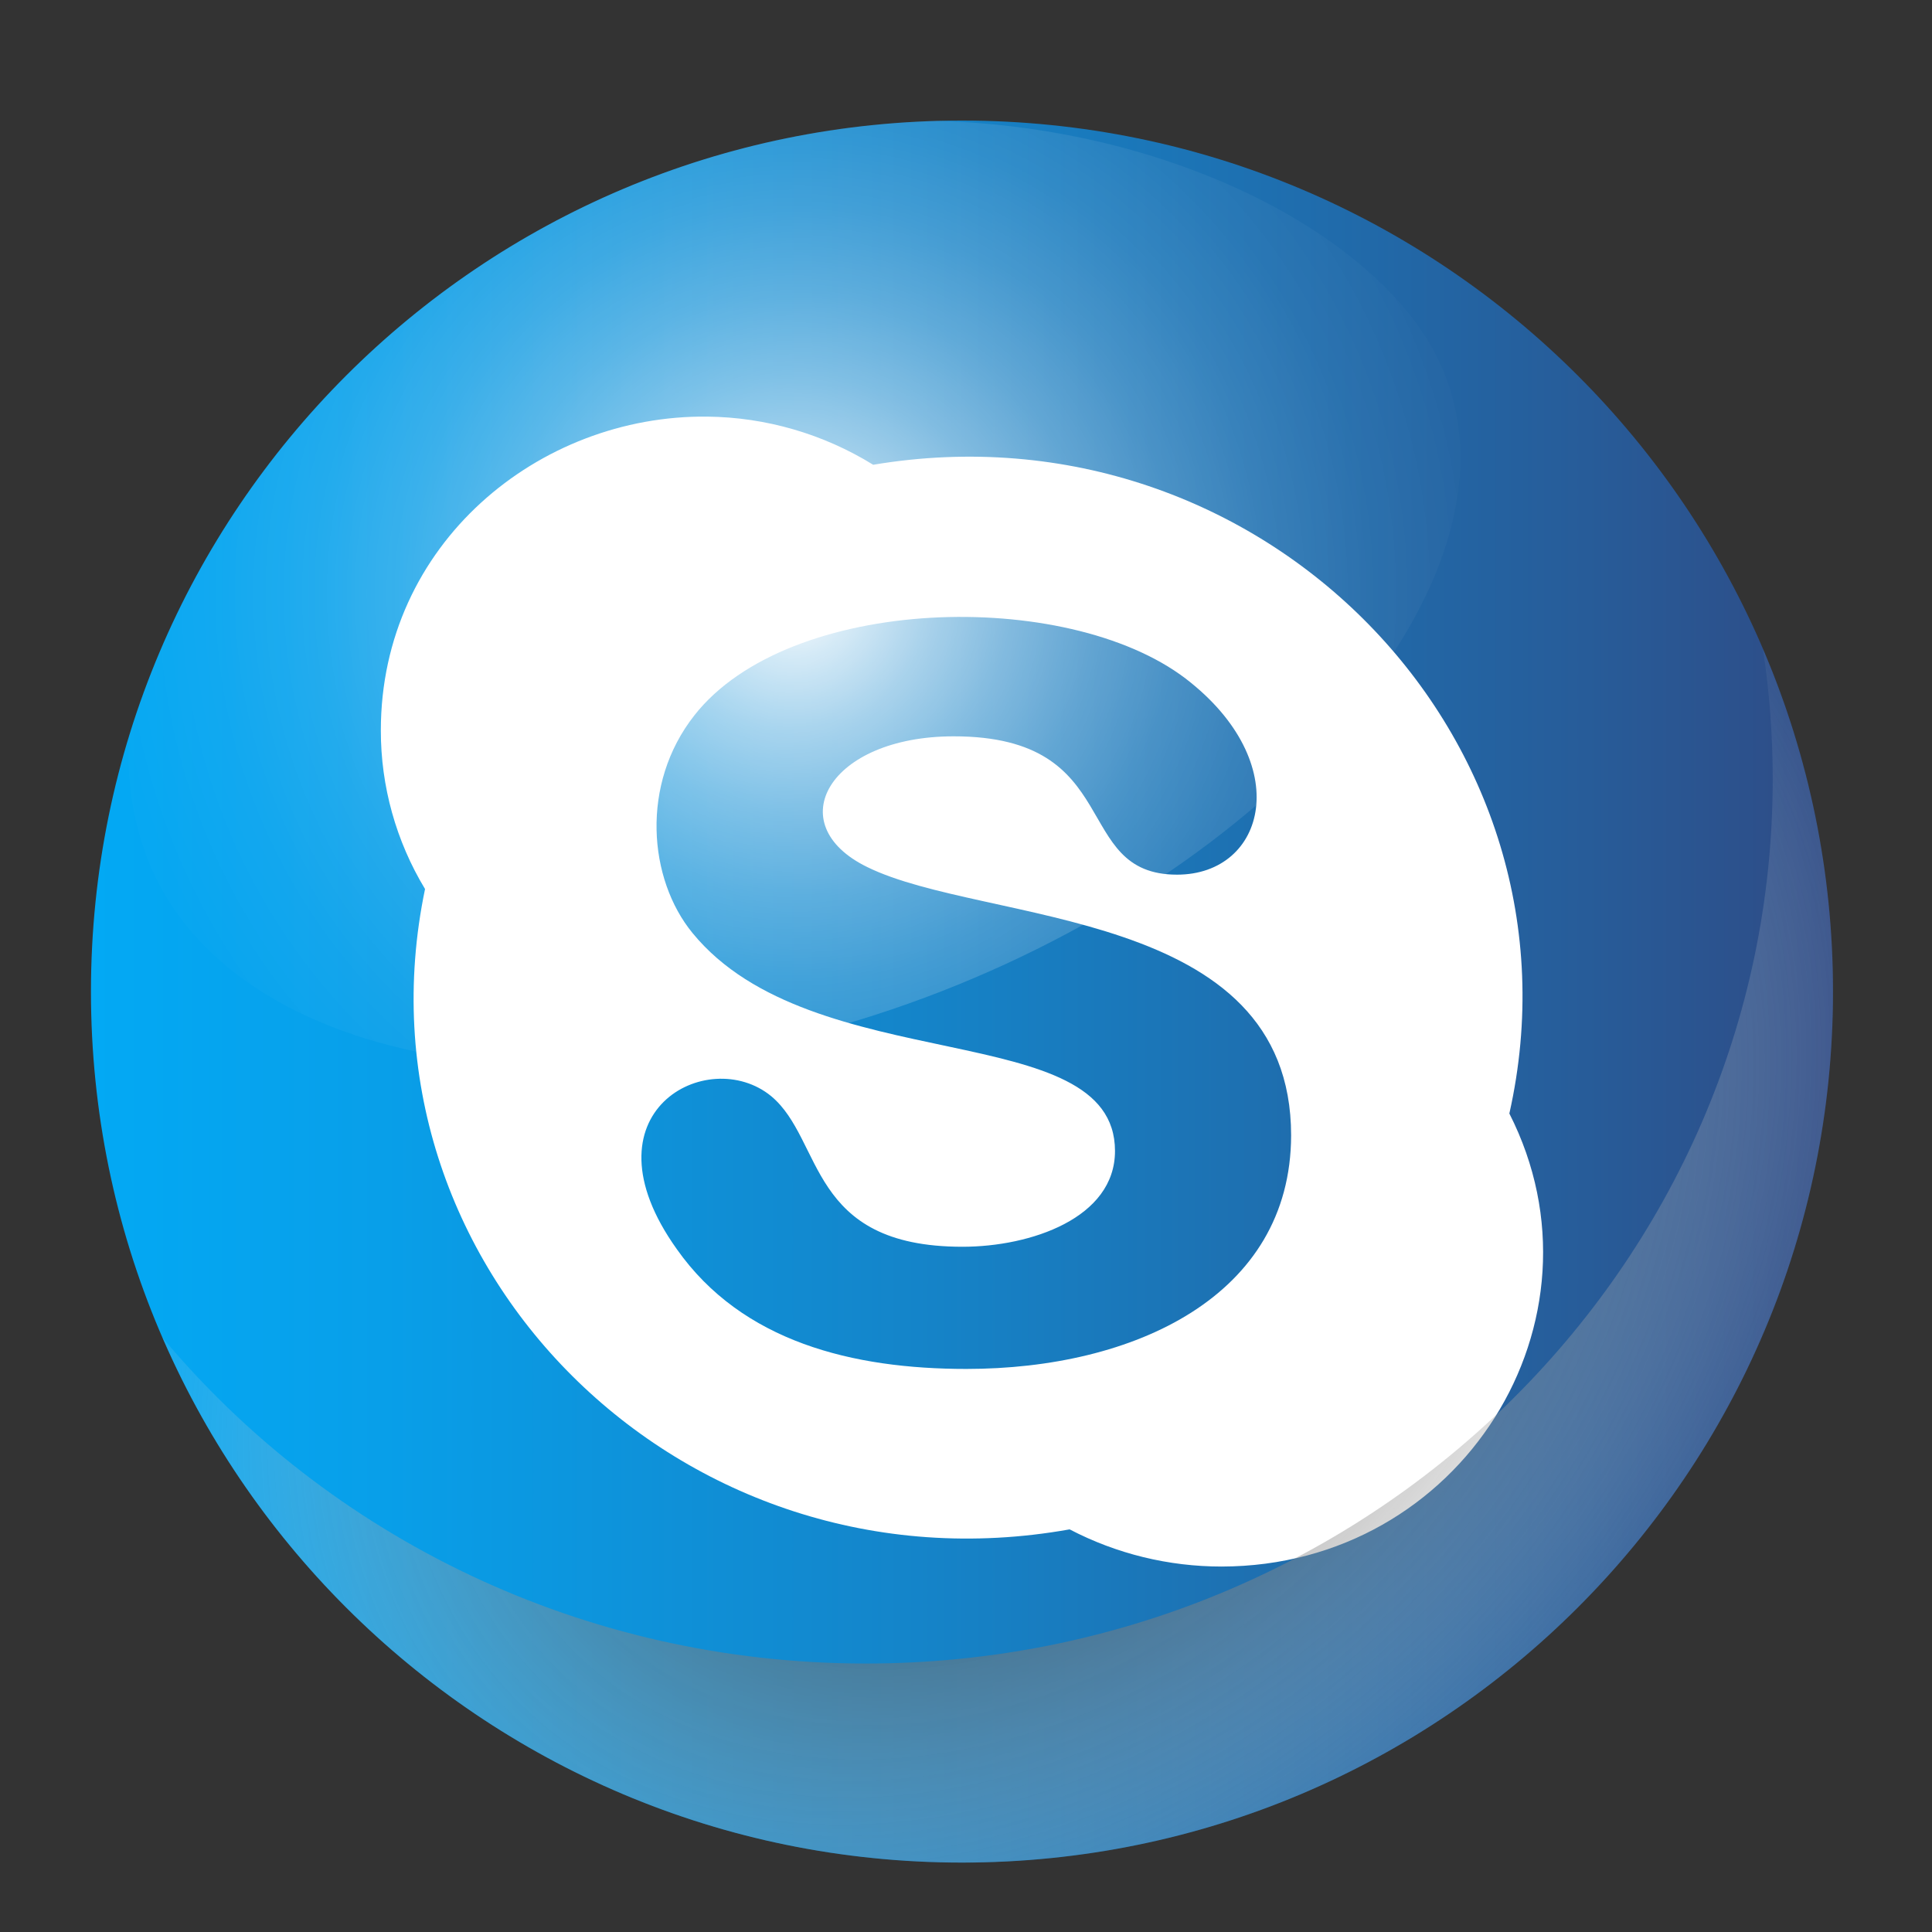 <svg width="25" height="25" viewBox="0 0 25 25" fill="none" xmlns="http://www.w3.org/2000/svg">
<rect x="0" y="0" width="25" height="25" fill="#333333" stroke="none"/>
<path d="M12.448 24.102C18.673 24.102 23.719 19.055 23.719 12.831C23.719 6.606 18.673 1.56 12.448 1.56C6.223 1.56 1.177 6.606 1.177 12.831C1.177 19.055 6.223 24.102 12.448 24.102Z" fill="url(#paint0_linear_72_105)"/>
<path fill-rule="evenodd" clip-rule="evenodd" d="M9.151 5.391C9.91 5.399 10.653 5.615 11.299 6.014C16.331 5.17 20.619 9.567 19.531 14.409C20.893 17.086 18.908 20.267 15.807 20.271C15.122 20.271 14.448 20.107 13.841 19.79C8.809 20.689 4.489 16.358 5.5 11.504C5.125 10.884 4.927 10.174 4.928 9.451C4.928 7.036 6.974 5.367 9.151 5.391L9.151 5.391ZM12.042 7.994C10.799 8.066 9.596 8.478 8.985 9.257C8.284 10.148 8.39 11.376 8.961 12.073C10.516 13.975 14.428 13.15 14.428 14.894C14.428 15.761 13.339 16.133 12.454 16.133C10.45 16.133 10.661 14.754 9.98 14.185C9.161 13.511 7.493 14.394 8.758 16.164C9.604 17.365 11.037 17.714 12.505 17.714C14.671 17.714 16.703 16.773 16.707 14.692C16.707 11.732 12.74 11.965 11.225 11.221C10.085 10.667 10.724 9.528 12.341 9.528C14.573 9.528 13.849 11.318 15.231 11.318C16.382 11.318 16.766 9.873 15.341 8.78C14.569 8.193 13.286 7.923 12.042 7.994V7.994Z" fill="white"/>
<path style="mix-blend-mode:multiply" d="M22.812 8.396C22.897 8.953 22.939 9.517 22.939 10.081C22.939 16.402 17.685 21.526 11.203 21.526C7.531 21.526 4.254 19.882 2.102 17.308C3.834 21.305 7.814 24.101 12.448 24.101C18.673 24.101 23.719 19.055 23.719 12.831C23.721 11.306 23.412 9.797 22.812 8.396Z" fill="url(#paint1_radial_72_105)"/>
<path d="M1.906 11.108C2.978 13.855 7.581 14.624 12.186 12.826C16.791 11.028 19.927 7.222 18.583 4.598C17.789 3.047 15.194 1.653 12.132 1.564H12.115C7.186 1.708 3.052 5.015 1.671 9.525C1.635 10.064 1.715 10.604 1.906 11.108Z" fill="url(#paint2_radial_72_105)"/>
<defs>
<linearGradient id="paint0_linear_72_105" x1="1.177" y1="12.831" x2="23.719" y2="12.831" gradientUnits="userSpaceOnUse">
<stop stop-color="#03A9F4"/>
<stop offset="0.167" stop-color="#089FE9"/>
<stop offset="0.466" stop-color="#1485CA"/>
<stop offset="0.858" stop-color="#275C99"/>
<stop offset="1" stop-color="#2F4B85"/>
</linearGradient>
<radialGradient id="paint1_radial_72_105" cx="0" cy="0" r="1" gradientUnits="userSpaceOnUse" gradientTransform="translate(12.919 16.245) rotate(-40.092) scale(13.209 10.021)">
<stop/>
<stop offset="1" stop-color="white" stop-opacity="0"/>
</radialGradient>
<radialGradient id="paint2_radial_72_105" cx="0" cy="0" r="1" gradientUnits="userSpaceOnUse" gradientTransform="translate(10.28 7.681) scale(10.712)">
<stop stop-color="white"/>
<stop offset="0.074" stop-color="white" stop-opacity="0.824"/>
<stop offset="0.165" stop-color="white" stop-opacity="0.633"/>
<stop offset="0.262" stop-color="white" stop-opacity="0.463"/>
<stop offset="0.362" stop-color="white" stop-opacity="0.32"/>
<stop offset="0.466" stop-color="white" stop-opacity="0.203"/>
<stop offset="0.576" stop-color="white" stop-opacity="0.113"/>
<stop offset="0.694" stop-color="white" stop-opacity="0.05"/>
<stop offset="0.826" stop-color="white" stop-opacity="0.012"/>
<stop offset="1" stop-color="white" stop-opacity="0"/>
</radialGradient>
</defs>
</svg>
